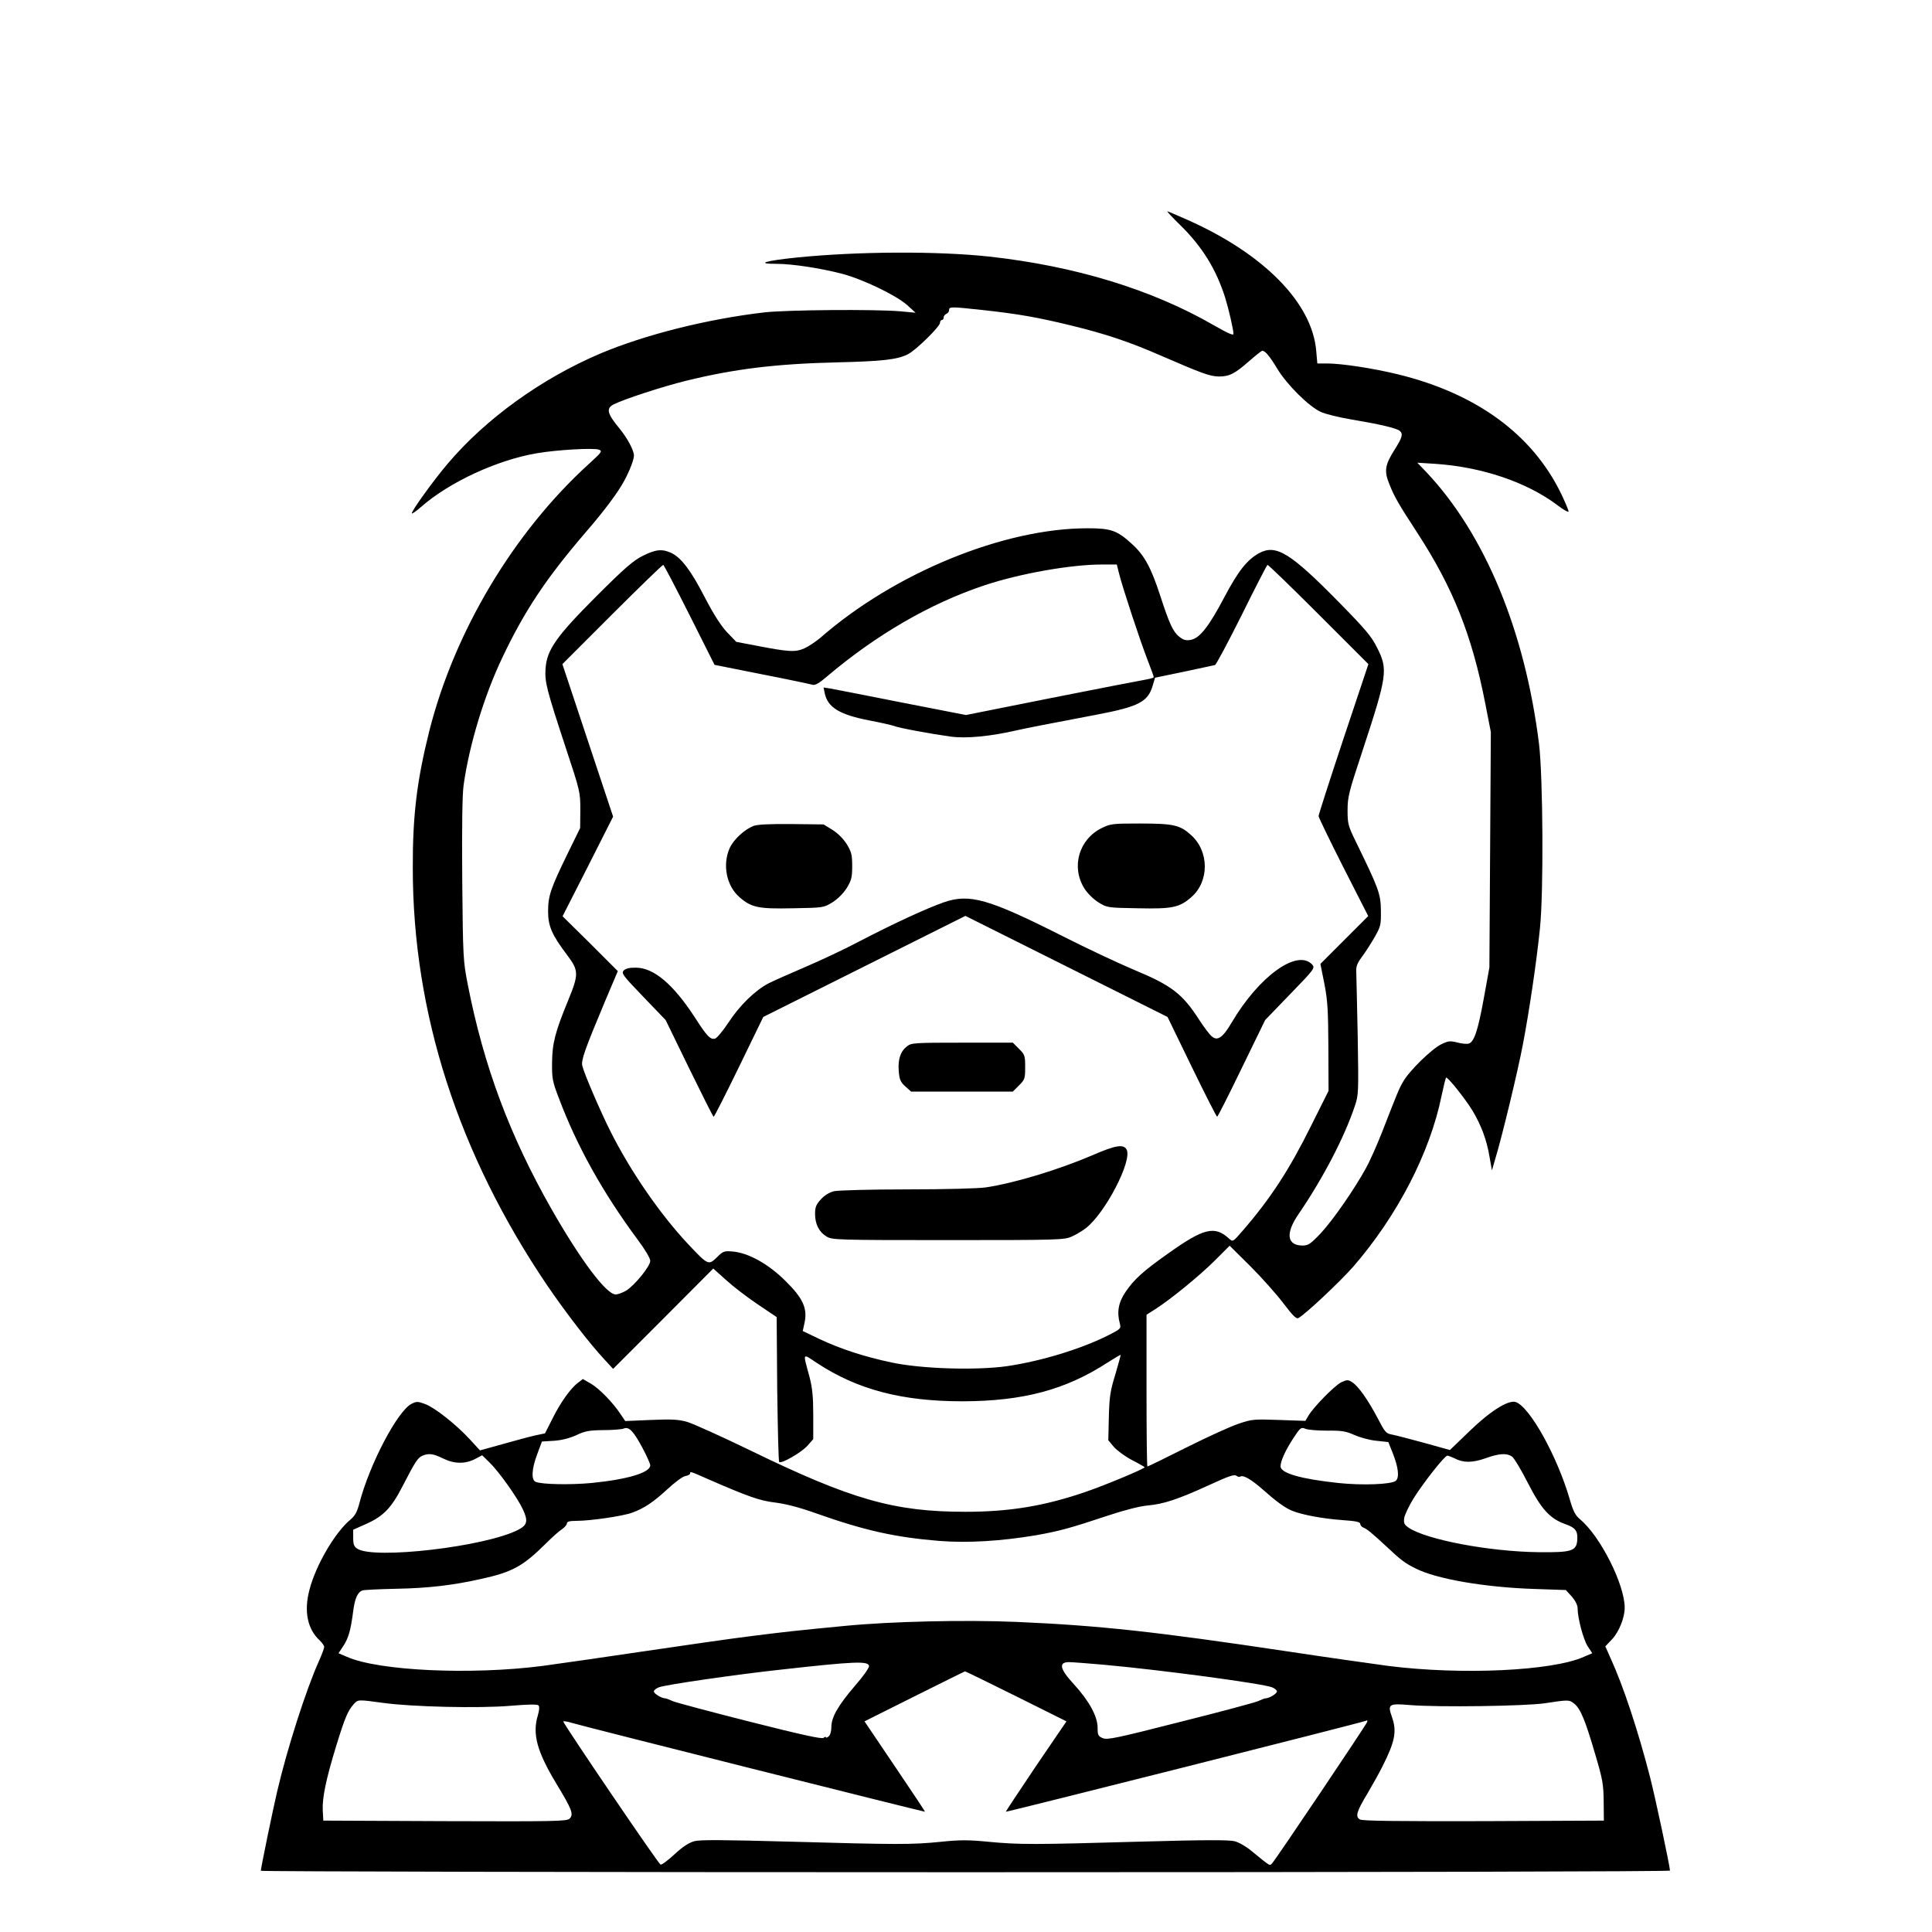 <?xml version="1.0" standalone="no"?>
<!DOCTYPE svg PUBLIC "-//W3C//DTD SVG 20010904//EN"
 "http://www.w3.org/TR/2001/REC-SVG-20010904/DTD/svg10.dtd">
<svg version="1.0" xmlns="http://www.w3.org/2000/svg"
 width="2048pt" height="2048pt" viewBox="0 0 2048 2048"
 preserveAspectRatio="xMidYMid meet">
<g transform="translate(0,2048) scale(0.192,-0.192)"
fill="#000000" stroke="none">
<path d="M6517 9423 c121 -119 197 -242 247 -399 19 -61 46 -177 46 -201 0
-10 -30 3 -107 47 -344 199 -769 328 -1241 380 -286 31 -724 29 -1062 -5 -176
-18 -231 -35 -114 -35 89 0 244 -24 364 -55 116 -31 299 -119 360 -174 l45
-41 -85 8 c-143 12 -625 8 -750 -6 -317 -37 -658 -123 -905 -227 -325 -138
-633 -360 -843 -608 -80 -94 -205 -268 -198 -275 3 -2 26 14 52 37 154 135
416 257 636 295 109 19 316 31 345 20 20 -8 15 -14 -55 -78 -415 -377 -743
-925 -882 -1476 -68 -271 -92 -466 -91 -755 0 -802 251 -1579 742 -2305 101
-148 232 -319 317 -410 l47 -51 277 277 276 277 69 -62 c37 -34 116 -95 174
-134 l107 -72 3 -397 c3 -218 7 -400 11 -403 11 -12 124 53 156 90 l32 36 0
133 c0 103 -5 150 -21 212 -37 137 -41 130 42 75 224 -147 469 -211 804 -211
333 1 568 63 800 214 38 24 71 44 72 42 1 -1 -12 -49 -29 -107 -28 -90 -33
-122 -36 -234 l-3 -130 30 -36 c17 -20 62 -53 100 -73 39 -20 71 -39 71 -40 0
-8 -218 -99 -323 -135 -229 -79 -422 -111 -667 -111 -394 0 -629 67 -1190 340
-157 76 -312 146 -345 156 -49 14 -86 16 -202 11 l-141 -6 -25 37 c-42 64
-118 142 -164 169 l-45 26 -26 -20 c-41 -30 -98 -110 -142 -199 l-41 -81 -57
-12 c-31 -7 -112 -29 -179 -48 l-123 -34 -57 62 c-77 83 -191 173 -246 194
-41 15 -47 15 -75 1 -78 -40 -232 -335 -287 -546 -13 -50 -24 -71 -50 -93 -85
-70 -191 -251 -226 -386 -32 -119 -12 -218 55 -280 14 -14 26 -30 26 -37 0 -7
-13 -42 -29 -78 -71 -157 -176 -485 -231 -721 -23 -97 -90 -423 -90 -437 0 -4
1750 -8 3890 -8 2347 0 3890 4 3890 9 0 23 -82 408 -110 516 -67 260 -147 501
-218 657 l-29 65 38 40 c38 41 69 119 69 173 0 129 -135 396 -246 488 -27 23
-38 44 -58 113 -69 237 -221 510 -298 535 -41 13 -143 -52 -256 -162 l-107
-103 -140 39 c-77 21 -157 42 -178 46 -35 6 -40 12 -82 93 -53 100 -105 174
-139 196 -23 15 -28 15 -61 0 -36 -18 -153 -136 -182 -186 l-16 -27 -146 5
c-139 5 -150 4 -223 -21 -43 -14 -172 -73 -288 -131 -115 -58 -212 -105 -215
-105 -3 0 -5 189 -5 419 l0 419 52 33 c85 55 243 184 328 269 l79 79 114 -113
c62 -62 144 -154 182 -204 53 -70 72 -89 84 -82 39 21 230 201 303 284 244
282 423 629 487 943 11 52 22 97 25 100 7 7 106 -117 145 -181 48 -80 79 -162
94 -252 l14 -79 16 55 c38 123 128 496 156 646 34 179 74 447 93 634 21 200
17 838 -5 1020 -78 625 -299 1157 -621 1499 l-51 53 97 -6 c259 -17 507 -101
676 -228 34 -26 62 -42 62 -35 0 7 -18 50 -40 96 -159 329 -468 555 -902 661
-135 33 -311 60 -392 60 l-53 0 -6 69 c-22 264 -287 535 -709 723 -59 26 -110
48 -113 48 -4 0 29 -35 72 -77z m-1092 -468 c193 -21 303 -40 491 -86 189 -46
320 -90 494 -166 226 -98 269 -114 319 -115 59 0 88 15 169 86 35 31 67 56 71
56 16 0 40 -28 84 -101 54 -88 172 -205 238 -236 24 -12 103 -31 174 -43 150
-25 245 -47 263 -62 20 -17 14 -37 -29 -105 -53 -84 -58 -117 -28 -190 27 -69
51 -110 154 -268 197 -303 301 -563 375 -941 l31 -159 -4 -650 -4 -650 -31
-171 c-32 -176 -53 -240 -83 -249 -9 -3 -38 -1 -63 6 -40 10 -50 9 -89 -10
-52 -25 -178 -148 -210 -206 -24 -41 -30 -57 -117 -280 -28 -71 -67 -159 -87
-195 -65 -119 -184 -290 -250 -361 -57 -60 -70 -69 -101 -69 -87 0 -96 67 -23
173 137 201 253 424 311 597 21 62 21 75 16 385 -4 176 -7 337 -8 357 -2 28 6
48 30 80 18 24 49 72 70 108 35 62 37 69 36 150 -1 92 -12 121 -138 379 -43
88 -46 100 -46 174 0 73 7 101 80 321 140 426 144 455 83 577 -31 62 -64 101
-207 247 -272 277 -350 325 -444 275 -67 -37 -116 -99 -192 -243 -87 -165
-136 -226 -185 -236 -27 -5 -41 -1 -64 17 -35 28 -55 72 -106 229 -50 153 -87
221 -154 282 -83 76 -116 88 -245 88 -463 1 -1066 -246 -1476 -604 -25 -21
-65 -48 -89 -59 -51 -22 -85 -20 -266 15 l-110 21 -50 52 c-34 36 -74 98 -123
192 -77 150 -131 221 -186 247 -50 23 -85 20 -157 -16 -52 -26 -100 -67 -255
-222 -223 -223 -275 -297 -282 -401 -5 -74 6 -116 110 -432 81 -245 82 -249
82 -348 l-1 -100 -71 -145 c-92 -189 -106 -230 -106 -315 0 -81 21 -130 105
-241 65 -86 65 -106 6 -250 -72 -175 -88 -237 -89 -344 -1 -87 2 -104 37 -195
100 -266 242 -521 436 -783 41 -55 69 -102 69 -117 0 -29 -85 -134 -133 -164
-19 -11 -45 -21 -58 -21 -51 0 -192 187 -354 471 -229 402 -374 788 -462 1238
-26 133 -27 147 -31 581 -2 299 0 471 8 525 31 219 113 490 212 698 123 260
242 439 460 693 109 126 180 222 216 289 30 57 52 114 52 137 0 28 -37 97 -79
148 -69 83 -76 112 -33 134 55 28 268 98 402 131 266 65 494 93 830 101 250 6
334 15 393 45 46 24 177 153 177 174 0 8 5 15 10 15 6 0 10 6 10 14 0 8 7 16
15 20 8 3 15 12 15 21 0 19 9 19 185 0z m-1618 -1684 l138 -275 261 -52 c144
-28 270 -55 280 -58 14 -4 36 8 79 45 271 230 570 404 870 504 195 65 477 115
649 115 l82 0 13 -52 c21 -83 117 -373 156 -473 19 -49 35 -93 35 -97 0 -3
-19 -9 -42 -13 -24 -4 -257 -49 -519 -101 l-476 -95 -354 69 c-195 39 -372 73
-393 77 l-39 6 6 -30 c16 -80 82 -120 247 -152 63 -12 124 -26 135 -30 25 -11
204 -44 313 -59 87 -12 221 1 372 36 65 14 140 29 435 85 232 44 283 71 309
160 l13 44 159 33 c87 19 165 35 172 37 7 3 73 127 148 277 74 150 138 274
142 276 4 1 131 -122 282 -273 l275 -275 -138 -413 c-75 -226 -137 -418 -137
-426 0 -7 62 -135 137 -283 l137 -269 -132 -132 -132 -132 22 -110 c18 -92 21
-149 22 -350 l1 -241 -97 -194 c-120 -242 -223 -400 -377 -578 -54 -62 -54
-63 -75 -44 -80 73 -140 59 -341 -85 -132 -93 -184 -140 -230 -208 -40 -58
-50 -112 -32 -177 7 -26 4 -29 -65 -64 -152 -76 -369 -142 -558 -170 -171 -24
-471 -15 -636 20 -152 32 -283 75 -400 130 l-92 44 10 46 c17 79 -9 136 -106
231 -93 93 -205 155 -291 162 -47 4 -53 2 -87 -32 -46 -45 -49 -44 -158 72
-156 166 -319 403 -430 624 -53 105 -145 318 -155 361 -8 30 15 93 126 358
l70 165 -152 152 -153 151 140 275 139 275 -140 421 -140 421 275 275 c151
151 278 274 282 273 4 -2 69 -126 145 -277z m-259 -4600 c23 -43 42 -86 42
-94 0 -41 -124 -78 -324 -98 -118 -11 -273 -8 -308 6 -26 10 -23 71 8 153 l26
70 66 4 c44 3 86 14 124 31 48 23 71 27 150 28 51 0 102 4 113 9 28 11 53 -15
103 -109z m3780 97 c80 1 102 -3 150 -24 31 -14 86 -29 122 -32 l65 -7 24 -60
c32 -80 38 -137 17 -154 -24 -20 -184 -26 -317 -12 -206 22 -319 54 -319 92 0
29 26 87 71 156 39 59 42 61 67 51 15 -6 69 -10 120 -10z m-4883 -153 c62 -31
122 -32 177 -4 l40 21 39 -38 c53 -51 156 -196 186 -261 30 -64 24 -87 -27
-113 -182 -93 -794 -164 -887 -104 -18 11 -23 24 -23 59 l0 46 74 33 c95 43
138 89 200 210 69 134 83 155 109 166 35 14 59 11 112 -15z m5903 10 c12 -9
51 -74 87 -145 74 -145 122 -198 207 -228 57 -20 70 -38 66 -90 -5 -59 -33
-67 -213 -65 -272 3 -621 69 -719 136 -24 17 -27 25 -23 54 4 19 27 68 52 108
54 86 171 235 186 235 5 0 23 -7 40 -15 47 -25 98 -25 169 0 78 28 118 30 148
10z m-4436 -126 c221 -96 283 -118 368 -128 57 -7 132 -26 230 -61 266 -94
433 -131 678 -151 155 -12 338 -1 529 31 130 23 190 39 403 110 91 30 172 51
218 55 87 8 164 33 341 114 102 47 136 59 147 50 7 -6 18 -8 23 -4 15 9 60
-17 117 -67 79 -70 126 -105 167 -122 56 -23 170 -44 280 -52 73 -5 97 -10 97
-21 0 -7 8 -17 17 -20 20 -8 45 -28 128 -105 82 -77 101 -91 161 -121 114 -58
381 -104 654 -113 l175 -6 33 -36 c19 -22 32 -47 32 -64 0 -55 32 -174 56
-211 l25 -38 -47 -20 c-175 -78 -676 -101 -1079 -50 -88 12 -338 47 -555 80
-728 109 -1037 143 -1497 163 -286 12 -692 3 -948 -22 -270 -26 -334 -33 -515
-56 -107 -13 -377 -52 -600 -85 -223 -33 -472 -69 -555 -80 -396 -51 -905 -27
-1079 50 l-47 20 27 41 c28 43 40 84 54 191 9 72 25 106 52 115 10 3 93 7 185
9 173 3 313 19 468 54 174 38 232 70 360 197 33 33 72 68 88 78 15 10 27 25
27 32 0 10 15 14 53 14 77 0 255 26 307 45 66 24 117 58 195 130 39 36 82 69
98 72 15 3 27 9 27 14 0 13 1 13 102 -32z m886 -1030 c2 -9 -33 -59 -78 -110
-94 -110 -130 -173 -130 -228 0 -22 -6 -44 -15 -51 -8 -7 -15 -9 -15 -5 0 4
-6 3 -13 -3 -9 -8 -118 16 -407 89 -217 55 -409 106 -427 114 -17 8 -35 15
-40 15 -20 0 -63 26 -63 38 0 7 12 17 28 23 34 14 428 71 677 98 403 45 478
48 483 20z m1302 6 c317 -29 869 -103 923 -124 15 -6 27 -16 27 -23 0 -12 -43
-38 -63 -38 -5 0 -23 -7 -40 -15 -18 -8 -211 -60 -431 -115 -353 -90 -402
-100 -427 -90 -26 11 -29 17 -29 57 0 64 -47 149 -132 242 -77 83 -85 121 -26
121 18 0 107 -7 198 -15z m-491 -173 l279 -139 -169 -248 c-92 -137 -167 -250
-166 -251 4 -3 1977 495 1988 502 8 5 10 2 7 -7 -8 -20 -506 -761 -524 -779
-15 -16 -6 -21 -114 67 -28 24 -70 48 -93 54 -32 8 -160 8 -517 -2 -594 -17
-673 -17 -841 -1 -113 11 -159 11 -265 0 -159 -16 -235 -16 -839 1 -371 10
-490 11 -523 2 -30 -9 -64 -31 -108 -72 -36 -33 -70 -59 -77 -57 -12 4 -536
776 -537 790 0 4 24 0 53 -9 62 -19 1941 -491 1944 -489 1 1 -74 114 -166 250
l-168 249 276 138 c152 76 277 138 279 138 1 1 128 -61 281 -137z m-3494 -37
c158 -22 531 -31 705 -16 96 8 146 9 153 2 6 -6 5 -24 -3 -53 -32 -104 -6
-200 101 -378 88 -145 97 -170 74 -194 -15 -15 -82 -16 -688 -14 l-672 3 -3
55 c-4 69 18 174 75 360 48 156 64 192 96 228 24 26 22 26 162 7z m6577 -5
c33 -26 60 -89 115 -278 42 -141 46 -168 47 -262 l1 -105 -663 -3 c-464 -1
-669 1 -683 9 -28 15 -20 43 41 144 26 44 64 112 83 150 69 137 80 193 52 272
-25 71 -18 76 99 66 159 -13 636 -6 746 10 131 20 134 20 162 -3z M4161 6107
c-51 -20 -111 -75 -133 -124 -40 -91 -17 -207 54 -269 66 -58 105 -66 295 -62
169 3 170 3 219 33 30 19 60 49 79 79 26 43 30 59 30 121 0 62 -4 78 -30 121
-19 30 -49 60 -79 79 l-49 30 -176 2 c-121 1 -187 -2 -210 -10z M6081 6094
c-124 -62 -168 -213 -95 -331 18 -29 49 -59 78 -78 49 -30 50 -30 219 -33 190
-4 229 4 295 62 100 88 98 255 -4 344 -60 54 -97 62 -281 62 -152 0 -161 -1
-212 -26z M5211 5685 c-97 -34 -279 -118 -467 -216 -83 -44 -218 -107 -300
-142 -82 -35 -172 -75 -200 -89 -76 -40 -160 -122 -223 -218 -31 -47 -64 -86
-74 -88 -26 -5 -43 12 -113 121 -117 179 -224 270 -321 271 -36 1 -57 -4 -69
-15 -15 -16 -7 -26 107 -145 l124 -129 130 -267 c72 -147 132 -267 135 -267 3
-1 66 123 140 275 l134 276 558 279 558 279 558 -279 558 -279 134 -276 c74
-152 137 -276 140 -275 3 0 64 120 135 267 l130 267 138 143 c134 138 138 144
122 163 -82 89 -294 -64 -445 -320 -50 -85 -79 -104 -111 -75 -12 10 -42 50
-66 87 -95 148 -154 193 -366 281 -76 32 -252 114 -390 184 -410 207 -514 236
-656 187z M5008 4890 c-37 -28 -51 -72 -46 -137 4 -48 10 -61 37 -85 l31 -28
281 0 281 0 34 34 c32 32 34 38 34 101 0 63 -2 69 -34 101 l-34 34 -280 0
c-263 0 -281 -1 -304 -20z M6035 4290 c-189 -81 -432 -155 -592 -179 -41 -6
-227 -11 -435 -11 -200 0 -381 -5 -403 -10 -25 -6 -52 -22 -72 -44 -27 -29
-33 -44 -33 -81 0 -57 22 -100 63 -125 31 -19 55 -20 672 -20 611 0 642 1 683
20 23 10 58 31 77 46 106 81 258 373 225 434 -17 31 -61 24 -185 -30z"/>
</g>
</svg>
